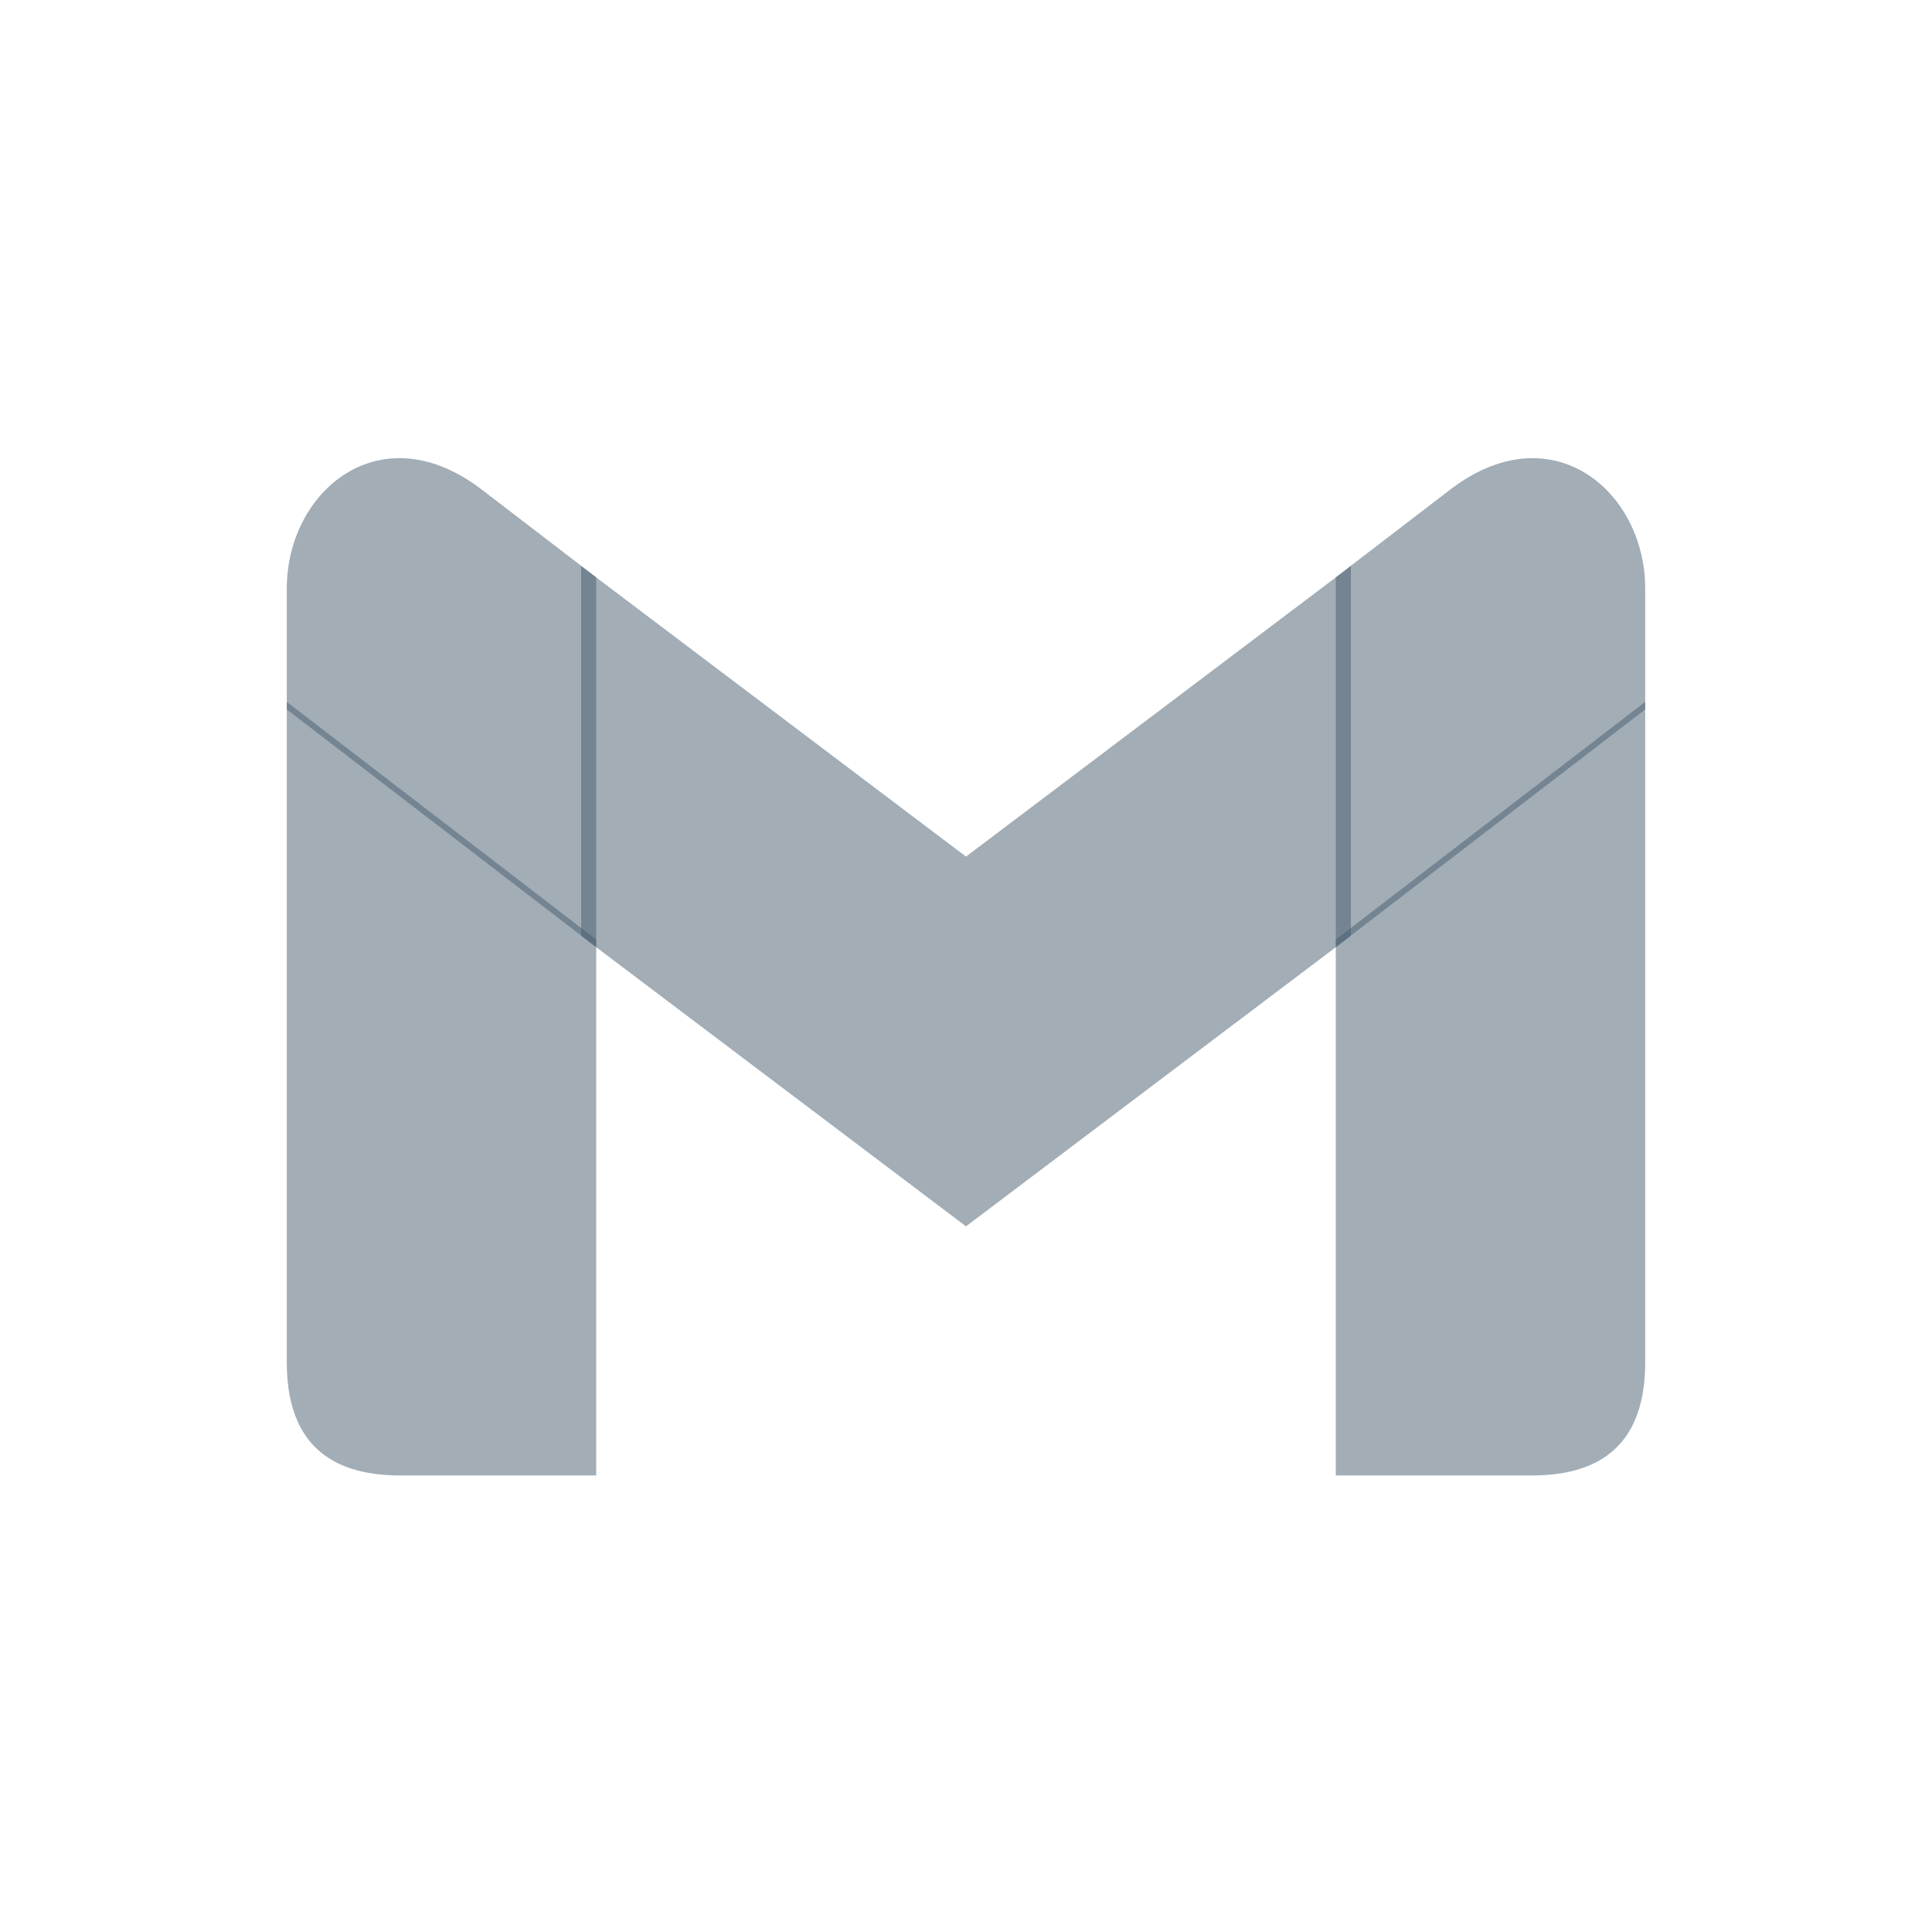 <svg width="32" height="32" viewBox="0 0 32 32" fill="none" xmlns="http://www.w3.org/2000/svg">
<path d="M9.875 24.438V15.562L4.75 11.625V22.562C4.75 23.812 5.375 24.438 6.625 24.438" fill="#475C6F" fill-opacity="0.5"/>
<path d="M9.625 15.5L16 20.312L22.375 15.5V9.375L16 14.188L9.625 9.375" fill="#475C6F" fill-opacity="0.5"/>
<path d="M22.125 24.438V15.562L27.25 11.625V22.562C27.25 23.812 26.625 24.438 25.375 24.438" fill="#475C6F" fill-opacity="0.5"/>
<path d="M4.75 11.75L9.875 15.688V9.562L8 8.125C6.312 6.812 4.75 8.125 4.75 9.75" fill="#475C6F" fill-opacity="0.5"/>
<path d="M27.25 11.75L22.125 15.688V9.562L24 8.125C25.688 6.812 27.25 8.125 27.25 9.75" fill="#475C6F" fill-opacity="0.5"/>
</svg>
